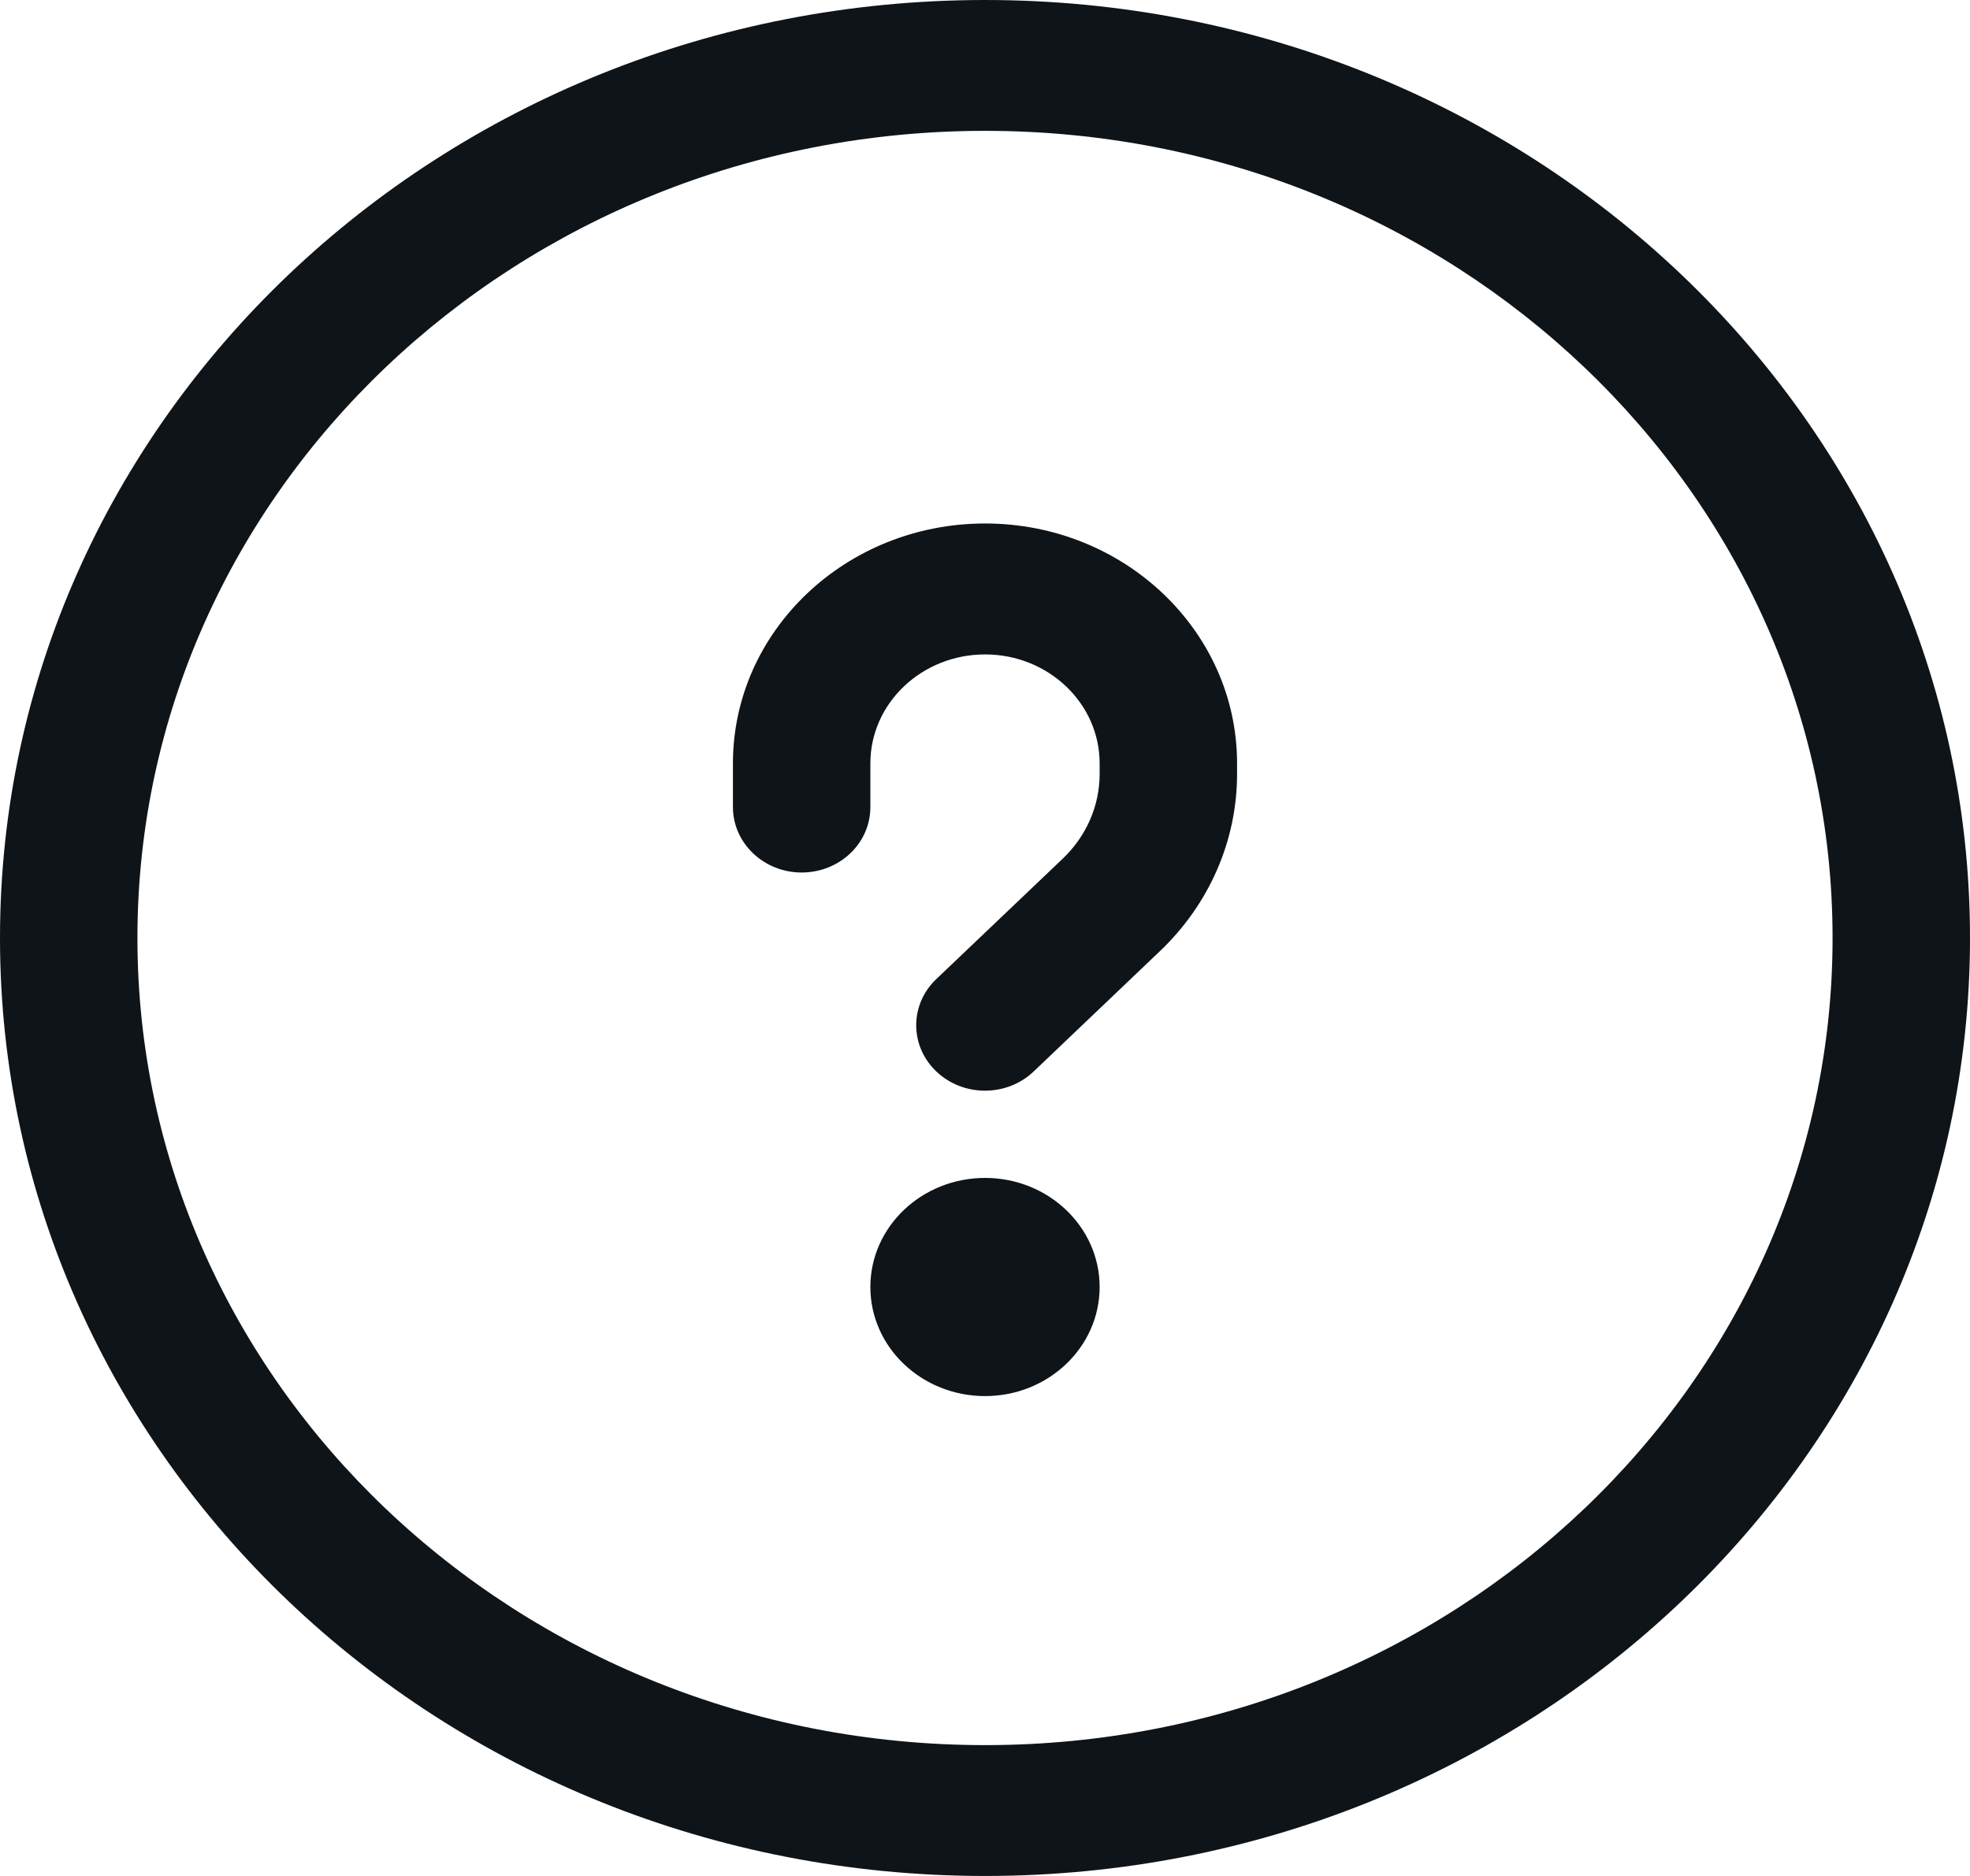 <svg width="21" height="20" viewBox="0 0 21 20" fill="none" xmlns="http://www.w3.org/2000/svg">
<path fill-rule="evenodd" clip-rule="evenodd" d="M10.501 1.395C5.511 1.395 1.465 5.248 1.465 10C1.465 14.752 5.511 18.605 10.501 18.605C15.489 18.605 19.535 14.752 19.535 10C19.535 5.248 15.489 1.395 10.501 1.395ZM0 10C0 4.477 4.701 0 10.501 0C16.299 0 21 4.477 21 10C21 15.523 16.299 20 10.501 20C4.701 20 0 15.523 0 10ZM10.501 6.977C9.826 6.977 9.278 7.497 9.278 8.139V8.605C9.278 8.99 8.951 9.302 8.545 9.302C8.143 9.302 7.813 8.99 7.813 8.605V8.139C7.813 6.727 9.017 5.581 10.501 5.581C11.983 5.581 13.187 6.727 13.187 8.139V8.252C13.187 8.961 12.891 9.64 12.364 10.141L11.018 11.424C10.731 11.696 10.269 11.696 9.982 11.424C9.695 11.151 9.695 10.709 9.982 10.437L11.328 9.155C11.58 8.915 11.722 8.591 11.722 8.252V8.139C11.722 7.497 11.174 6.977 10.501 6.977ZM9.278 13.721C9.278 13.079 9.826 12.558 10.501 12.558C11.174 12.558 11.722 13.079 11.722 13.721C11.722 14.363 11.174 14.884 10.501 14.884C9.826 14.884 9.278 14.363 9.278 13.721Z" fill="#0F1419"/>
</svg>
